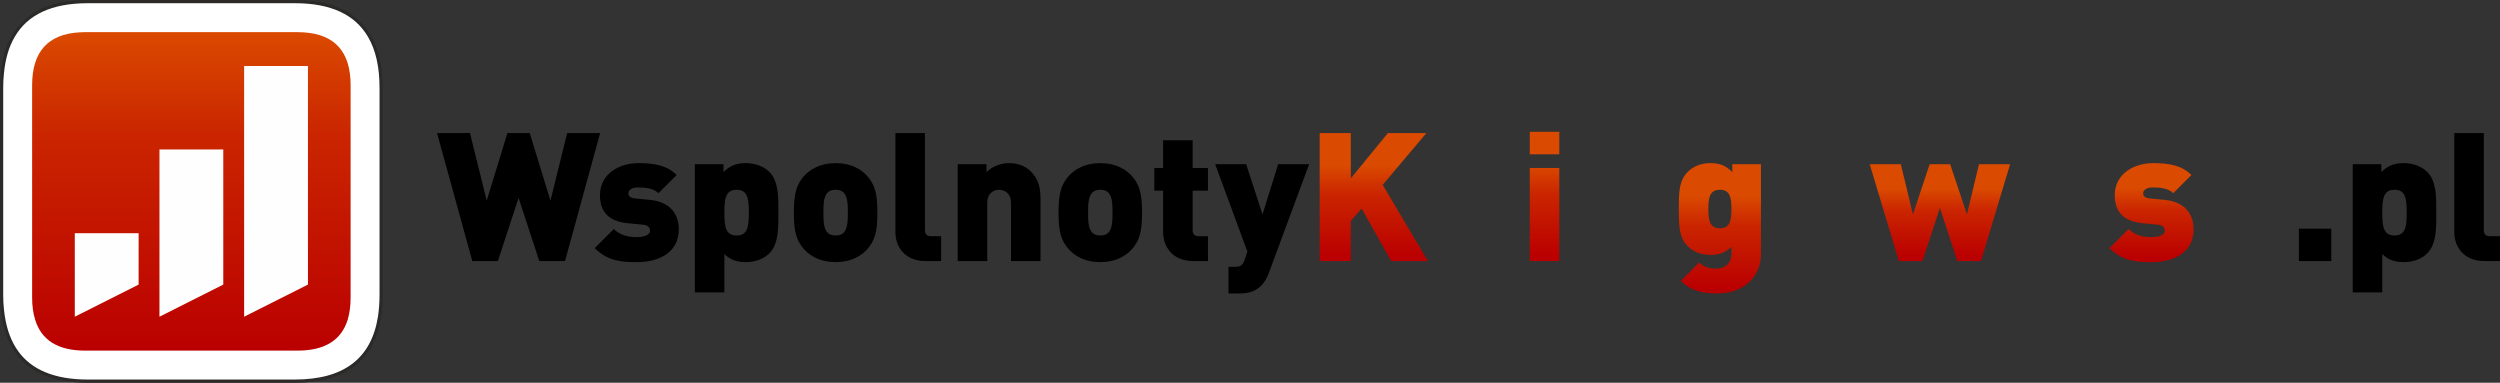 <?xml version="1.0" encoding="UTF-8"?>
<!DOCTYPE svg PUBLIC "-//W3C//DTD SVG 1.1//EN" "http://www.w3.org/Graphics/SVG/1.1/DTD/svg11.dtd">
<!-- Creator: CorelDRAW 2019 (64-Bit) -->
<svg xmlns="http://www.w3.org/2000/svg" xml:space="preserve" width="155.577mm" height="23.819mm" version="1.1" style="shape-rendering:geometricPrecision; text-rendering:geometricPrecision; image-rendering:optimizeQuality; fill-rule:evenodd; clip-rule:evenodd"
viewBox="0 0 9692.32 1483.88"
 xmlns:xlink="http://www.w3.org/1999/xlink"
 xmlns:xodm="http://www.corel.com/coreldraw/odm/2003">
 <rect x="0" y="0" width="9692.32" height="1483.88" fill="#333333" stroke="none"/>
 <defs>
  <style type="text/css">
   <![CDATA[
    .str0 {stroke:#2B2A29;stroke-width:12.46;stroke-miterlimit:22.926}
    .fil4 {fill:#FEFEFE}
    .fil2 {fill:black;fill-rule:nonzero}
    .fil0 {fill:white;fill-rule:nonzero}
    .fil1 {fill:url(#id0);fill-rule:nonzero}
    .fil3 {fill:url(#id1);fill-rule:nonzero}
   ]]>
  </style>
  <linearGradient id="id0" gradientUnits="userSpaceOnUse" x1="741.94" y1="124.57" x2="741.94" y2="1359.31">
   <stop offset="0" style="stop-opacity:1; stop-color:#DA4A00"/>
   <stop offset="0.322" style="stop-opacity:1; stop-color:#CA2500"/>
   <stop offset="1" style="stop-opacity:1; stop-color:#BA0000"/>
  </linearGradient>
  <linearGradient id="id1" gradientUnits="objectBoundingBox" xlink:href="#id0" x1="44.55%" y1="25.274%" x2="44.55%" y2="95.539%">
  </linearGradient>
 </defs>
 <g id="Warstwa_x0020_1">
  <g id="_2426023690816">
   <path class="fil0 str0" d="M1477.64 340.64c0,-81.84 -14.96,-148.3 -44.87,-199.81 -51.93,-89.73 -148.3,-134.6 -289.55,-134.6l-802.59 0c-141.66,0 -238.03,44.87 -289.54,134.6 -22.85,39.05 -36.56,86.82 -41.96,142.9 -2.08,17.86 -2.91,36.97 -2.91,56.91l0 802.59c0,19.94 0.83,39.05 2.91,57.33 0.83,8.72 2.07,17.03 3.32,25.75 17.03,110.92 70.62,185.28 161.18,222.66 46.11,19.11 101.78,28.67 167.01,28.67l802.58 0c193.17,0 302.84,-83.92 328.6,-251.33 3.74,-25.75 5.82,-53.59 5.82,-83.08l0 -802.59z"/>
   <path class="fil1" d="M1348.23 1238.73c7.24,-24.71 11.08,-53.25 11.08,-85.21l0 -823.16c0,-129.1 -60.93,-197.69 -182.79,-204.94 -7.25,-0.43 -14.91,-0.85 -23,-0.85l-823.16 0c-8.1,0 -15.77,0.42 -23.01,0.85 -121.86,7.25 -182.79,75.84 -182.79,204.94l0 823.16c0,31.95 3.83,60.49 11.51,85.21 24.28,80.53 89.04,120.58 194.29,120.58l823.16 0c105.23,0 170,-40.05 194.71,-120.58z"/>
  </g>
  <polygon class="fil2" points="2326.68,515.81 2198.95,515.81 2134.04,777.91 2053.76,515.81 1967.21,515.81 1886.94,777.91 1822.03,515.81 1694.29,515.81 1831.1,1012.09 1930.22,1012.09 2010.49,767.44 2090.76,1012.09 2190.57,1012.09 "/>
  <path id="1" class="fil2" d="M2631.72 889.24c0,-60.03 -34.2,-106.79 -113.08,-114.47l-57.93 -5.58c-25.83,-2.79 -24.43,-16.75 -24.43,-20.94 0,-8.38 9.08,-21.64 36.99,-21.64 29.32,0 60.73,3.49 79.57,22.34l70.5 -70.5c-36.99,-36.99 -86.55,-46.06 -147.98,-46.06 -74.68,0 -149.37,41.18 -149.37,124.24 0,73.29 43.97,102.61 108.89,108.89l57.93 5.59c22.34,2.09 27.22,13.26 27.22,23.73 0,19.54 -32.11,24.43 -48.86,24.43 -19.54,0 -60.03,0 -91.44,-31.41l-73.99 73.99c51.65,51.65 106.8,54.44 163.34,54.44 87.25,0 162.64,-38.39 162.64,-127.03z"/>
  <path id="2" class="fil2" d="M3017.72 824.32c0,-55.14 2.09,-120.75 -34.9,-157.75 -21.64,-21.64 -55.15,-34.2 -91.44,-34.2 -39.09,0 -63.52,11.86 -86.55,34.9l0 -30.71 -110.98 0 0 496.98 114.47 0 0 -148.68c20.94,20.95 46.77,31.41 83.76,31.41 36.3,0 69.1,-12.56 90.75,-34.2 36.99,-36.99 34.9,-102.61 34.9,-157.75zm-114.47 0c0,54.44 -4.88,88.65 -47.47,88.65 -42.58,0 -47.47,-34.2 -47.47,-88.65 0,-54.44 4.89,-88.65 47.47,-88.65 42.58,0 47.47,34.2 47.47,88.65z"/>
  <path id="3" class="fil2" d="M3401.62 824.32c0,-73.29 -9.77,-109.58 -41.19,-143.79 -22.33,-23.74 -60.03,-48.16 -120.75,-48.16 -60.72,0 -98.42,24.43 -120.75,48.16 -31.41,34.2 -41.18,70.5 -41.18,143.79 0,73.99 9.77,109.58 41.18,143.79 22.33,23.74 60.03,48.16 120.75,48.16 60.73,0 98.42,-24.43 120.75,-48.16 31.41,-34.2 41.19,-69.8 41.19,-143.79zm-114.47 0c0,36.99 -2.09,63.52 -16.75,78.18 -6.98,6.98 -16.75,10.47 -30.71,10.47 -13.96,0 -23.73,-3.49 -30.71,-10.47 -14.65,-14.66 -16.75,-41.19 -16.75,-78.18 0,-36.99 2.1,-63.52 16.75,-78.18 6.98,-6.98 16.75,-10.47 30.71,-10.47 13.96,0 23.74,3.49 30.71,10.47 14.66,14.66 16.75,41.19 16.75,78.18z"/>
  <path id="4" class="fil2" d="M3648.72 1012.09l0 -96.33 -39.79 0c-15.35,0 -23.03,-8.25 -23.03,-22.91l0 -377.04 -114.47 0 0 385.41c0,51.54 33.5,110.87 116.57,110.87l60.73 0z"/>
  <path id="5" class="fil2" d="M4034.01 1012.09l0 -240.11c0,-39.78 -5.58,-75.39 -37.69,-107.49 -20.24,-20.25 -48.86,-32.11 -84.46,-32.11 -30.02,0 -64.22,11.86 -87.25,34.9l0 -30.71 -111.68 0 0 375.53 114.47 0 0 -224.76c0,-43.28 30.71,-51.65 46.07,-51.65 15.36,0 46.07,8.37 46.07,51.65l0 224.76 114.47 0z"/>
  <path id="6" class="fil2" d="M4427.69 824.32c0,-73.29 -9.77,-109.58 -41.19,-143.79 -22.33,-23.74 -60.03,-48.16 -120.75,-48.16 -60.72,0 -98.42,24.43 -120.75,48.16 -31.41,34.2 -41.18,70.5 -41.18,143.79 0,73.99 9.77,109.58 41.18,143.79 22.33,23.74 60.03,48.16 120.75,48.16 60.73,0 98.42,-24.43 120.75,-48.16 31.41,-34.2 41.19,-69.8 41.19,-143.79zm-114.47 0c0,36.99 -2.09,63.52 -16.75,78.18 -6.98,6.98 -16.75,10.47 -30.71,10.47 -13.96,0 -23.73,-3.49 -30.71,-10.47 -14.65,-14.66 -16.75,-41.19 -16.75,-78.18 0,-36.99 2.1,-63.52 16.75,-78.18 6.98,-6.98 16.75,-10.47 30.71,-10.47 13.96,0 23.74,3.49 30.71,10.47 14.66,14.66 16.75,41.19 16.75,78.18z"/>
  <path id="7" class="fil2" d="M4683.16 1012.09l0 -96.33 -36.3 0c-15.36,0 -23.03,-8.37 -23.03,-23.03l0 -153.56 59.33 0 0 -87.95 -59.33 0 0 -107.5 -114.47 0 0 107.5 -34.2 0 0 87.95 34.2 0 0 161.93c0,51.66 33.5,110.99 116.57,110.99l57.23 0z"/>
  <path id="8" class="fil2" d="M5075.44 636.56l-120.06 0 -60.72 194.74 -63.52 -194.74 -120.06 0 124.94 338.53 -10.47 31.41c-7.68,23.03 -18.15,27.92 -38.4,27.92l-24.43 0 0 103.3 43.28 0c33.5,0 62.12,-7.68 84.46,-31.41 11.86,-11.87 21.64,-27.92 29.31,-49.56l155.65 -420.2z"/>
  <polygon class="fil3" points="5535.77,1012.09 5360.57,716.6 5530.19,515.81 5380.81,515.81 5237.02,691.47 5237.02,515.81 5116.27,515.81 5116.27,1012.09 5237.02,1012.09 5237.02,856.66 5278.91,808.5 5393.38,1012.09 "/>
  <path id="1" class="fil3" d="M5868.73 889.24c0,-60.03 -34.2,-106.79 -113.08,-114.47l-57.93 -5.58c-25.83,-2.79 -24.43,-16.75 -24.43,-20.94 0,-8.38 9.08,-21.64 36.99,-21.64 29.32,0 60.73,3.49 79.57,22.34l70.5 -70.5c-36.99,-36.99 -86.55,-46.06 -147.98,-46.06 -74.68,0 -149.37,41.18 -149.37,124.24 0,73.29 43.97,102.61 108.89,108.89l57.93 5.59c22.34,2.09 27.22,13.26 27.22,23.73 0,19.54 -32.11,24.43 -48.86,24.43 -19.54,0 -60.03,0 -91.44,-31.41l-73.99 73.99c51.65,51.65 106.8,54.44 163.34,54.44 87.25,0 162.64,-38.39 162.64,-127.03z"/>
  <path id="2" class="fil3" d="M6045.32 1012.09l0 -360.87 -114.47 0 0 360.87 114.47 0zm0 -413.92l0 -87.25 -114.47 0 0 87.25 114.47 0z"/>
  <path id="3" class="fil3" d="M6452.26 861.32l0 -50.95c0,-98.42 -60.03,-177.99 -168.92,-177.99 -98.41,0 -168.21,69.1 -168.21,191.95 0,161.93 95.62,191.95 178.69,191.95 69.8,0 107.49,-20.94 145.89,-59.33l-68.4 -68.4c-20.25,20.24 -37.7,31.41 -77.48,31.41 -42.58,0 -66.31,-27.92 -66.31,-58.64l224.76 0zm-113.07 -76.08l-111.68 0c0,-9.08 1.4,-19.54 6.29,-29.32 6.98,-16.05 22.33,-29.32 49.55,-29.32 27.22,0 42.58,13.26 49.56,29.32 4.89,9.77 6.29,20.24 6.29,29.32z"/>
  <path id="4" class="fil3" d="M6827.09 984.86l0 -348.3 -110.98 0 0 30.71c-23.03,-23.04 -45.37,-34.9 -83.76,-34.9 -36.3,0 -67.01,11.86 -88.65,33.5 -34.2,34.2 -34.9,76.08 -34.9,144.48 0,68.4 0.7,110.29 34.9,144.49 21.64,21.64 51.65,33.5 87.95,33.5 34.9,0 60.03,-10.47 80.97,-31.41l0 27.22c0,24.43 -12.57,57.24 -60.73,57.24 -25.82,0 -46.77,-6.29 -64.22,-23.74l-71.2 71.2c38.39,38.39 82.37,48.86 141,48.86 102.61,0 169.62,-64.21 169.62,-152.86zm-114.47 -174.5c0,38.39 -2.79,74.69 -44.67,74.69 -41.88,0 -44.67,-36.3 -44.67,-74.69 0,-38.39 2.8,-74.68 44.67,-74.68 41.88,0 44.67,36.3 44.67,74.68z"/>
  <path id="5" class="fil3" d="M7224.26 824.32c0,-73.29 -9.77,-109.58 -41.19,-143.79 -22.33,-23.74 -60.03,-48.16 -120.75,-48.16 -60.72,0 -98.42,24.43 -120.75,48.16 -31.41,34.2 -41.18,70.5 -41.18,143.79 0,73.99 9.77,109.58 41.18,143.79 22.33,23.74 60.03,48.16 120.75,48.16 60.73,0 98.42,-24.43 120.75,-48.16 31.41,-34.2 41.19,-69.8 41.19,-143.79zm-114.47 0c0,36.99 -2.09,63.52 -16.75,78.18 -6.98,6.98 -16.75,10.47 -30.71,10.47 -13.96,0 -23.73,-3.49 -30.71,-10.47 -14.65,-14.66 -16.75,-41.19 -16.75,-78.18 0,-36.99 2.1,-63.52 16.75,-78.18 6.98,-6.98 16.75,-10.47 30.71,-10.47 13.96,0 23.74,3.49 30.71,10.47 14.66,14.66 16.75,41.19 16.75,78.18z"/>
  <polygon id="6" class="fil3" points="7793.13,636.56 7672.38,636.56 7625.61,831.3 7560.69,636.56 7481.12,636.56 7416.21,831.3 7369.44,636.56 7248.68,636.56 7361.76,1012.09 7453.2,1012.09 7520.91,806.18 7588.61,1012.09 7680.05,1012.09 "/>
  <path id="7" class="fil3" d="M8141.44 824.32c0,-73.29 -9.77,-109.58 -41.19,-143.79 -22.33,-23.74 -60.03,-48.16 -120.75,-48.16 -60.72,0 -98.42,24.43 -120.75,48.16 -31.41,34.2 -41.18,70.5 -41.18,143.79 0,73.99 9.77,109.58 41.18,143.79 22.33,23.74 60.03,48.16 120.75,48.16 60.73,0 98.42,-24.43 120.75,-48.16 31.41,-34.2 41.19,-69.8 41.19,-143.79zm-114.47 0c0,36.99 -2.09,63.52 -16.75,78.18 -6.98,6.98 -16.75,10.47 -30.71,10.47 -13.96,0 -23.73,-3.49 -30.71,-10.47 -14.65,-14.66 -16.75,-41.19 -16.75,-78.18 0,-36.99 2.1,-63.52 16.75,-78.18 6.98,-6.98 16.75,-10.47 30.71,-10.47 13.96,0 23.74,3.49 30.71,10.47 14.66,14.66 16.75,41.19 16.75,78.18z"/>
  <path id="8" class="fil3" d="M8504.41 889.24c0,-60.03 -34.2,-106.79 -113.08,-114.47l-57.93 -5.58c-25.83,-2.79 -24.43,-16.75 -24.43,-20.94 0,-8.38 9.08,-21.64 36.99,-21.64 29.32,0 60.73,3.49 79.57,22.34l70.5 -70.5c-36.99,-36.99 -86.55,-46.06 -147.98,-46.06 -74.68,0 -149.37,41.18 -149.37,124.24 0,73.29 43.97,102.61 108.89,108.89l57.93 5.59c22.34,2.09 27.22,13.26 27.22,23.73 0,19.54 -32.11,24.43 -48.86,24.43 -19.54,0 -60.03,0 -91.44,-31.41l-73.99 73.99c51.65,51.65 106.8,54.44 163.34,54.44 87.25,0 162.64,-38.39 162.64,-127.03z"/>
  <path id="9" class="fil3" d="M8842.24 968.11l-77.48 -77.48c-14.66,14.66 -27.22,22.33 -46.07,22.33 -15.35,0 -25.82,-4.88 -35.6,-14.66 -13.26,-13.96 -18.85,-38.39 -18.85,-73.99 0,-35.6 5.59,-60.03 18.85,-73.99 9.77,-9.77 20.25,-14.66 35.6,-14.66 18.85,0 31.41,7.68 46.07,22.33l77.48 -77.48c-30.71,-30.71 -71.2,-48.16 -123.55,-48.16 -64.91,0 -168.91,27.92 -168.91,191.95 0,164.03 104,191.95 168.91,191.95 52.36,0 92.84,-17.45 123.55,-48.16z"/>
  <g id="_2426023695872">
   <polygon class="fil2" points="9038.29,1012.09 9038.29,886.45 8912.65,886.45 8912.65,1012.09 "/>
   <path class="fil2" d="M9445.23 824.32c0,-55.14 2.09,-120.75 -34.9,-157.75 -21.64,-21.64 -55.15,-34.2 -91.44,-34.2 -39.09,0 -63.52,11.86 -86.55,34.9l0 -30.71 -110.98 0 0 496.98 114.47 0 0 -148.68c20.94,20.95 46.77,31.41 83.76,31.41 36.3,0 69.1,-12.56 90.75,-34.2 36.99,-36.99 34.9,-102.61 34.9,-157.75zm-114.47 0c0,54.44 -4.88,88.65 -47.47,88.65 -42.58,0 -47.47,-34.2 -47.47,-88.65 0,-54.44 4.89,-88.65 47.47,-88.65 42.58,0 47.47,34.2 47.47,88.65z"/>
   <path class="fil2" d="M9692.32 1012.09l0 -96.33 -39.79 0c-15.35,0 -23.03,-8.25 -23.03,-22.91l0 -377.04 -114.47 0 0 385.41c0,51.54 33.5,110.87 116.57,110.87l60.73 0z"/>
  </g>
  <g id="_2426023697568">
   <polygon class="fil4" points="946.47,1227.89 946.47,255.99 1193.9,255.99 1193.9,1103.29 "/>
   <polygon class="fil4" points="618.21,1227.89 618.21,579.34 865.65,579.34 865.65,1103.29 "/>
   <polygon class="fil4" points="289.97,1227.89 289.97,903.99 537.41,903.99 537.41,1103.29 "/>
  </g>
 </g>
</svg>
